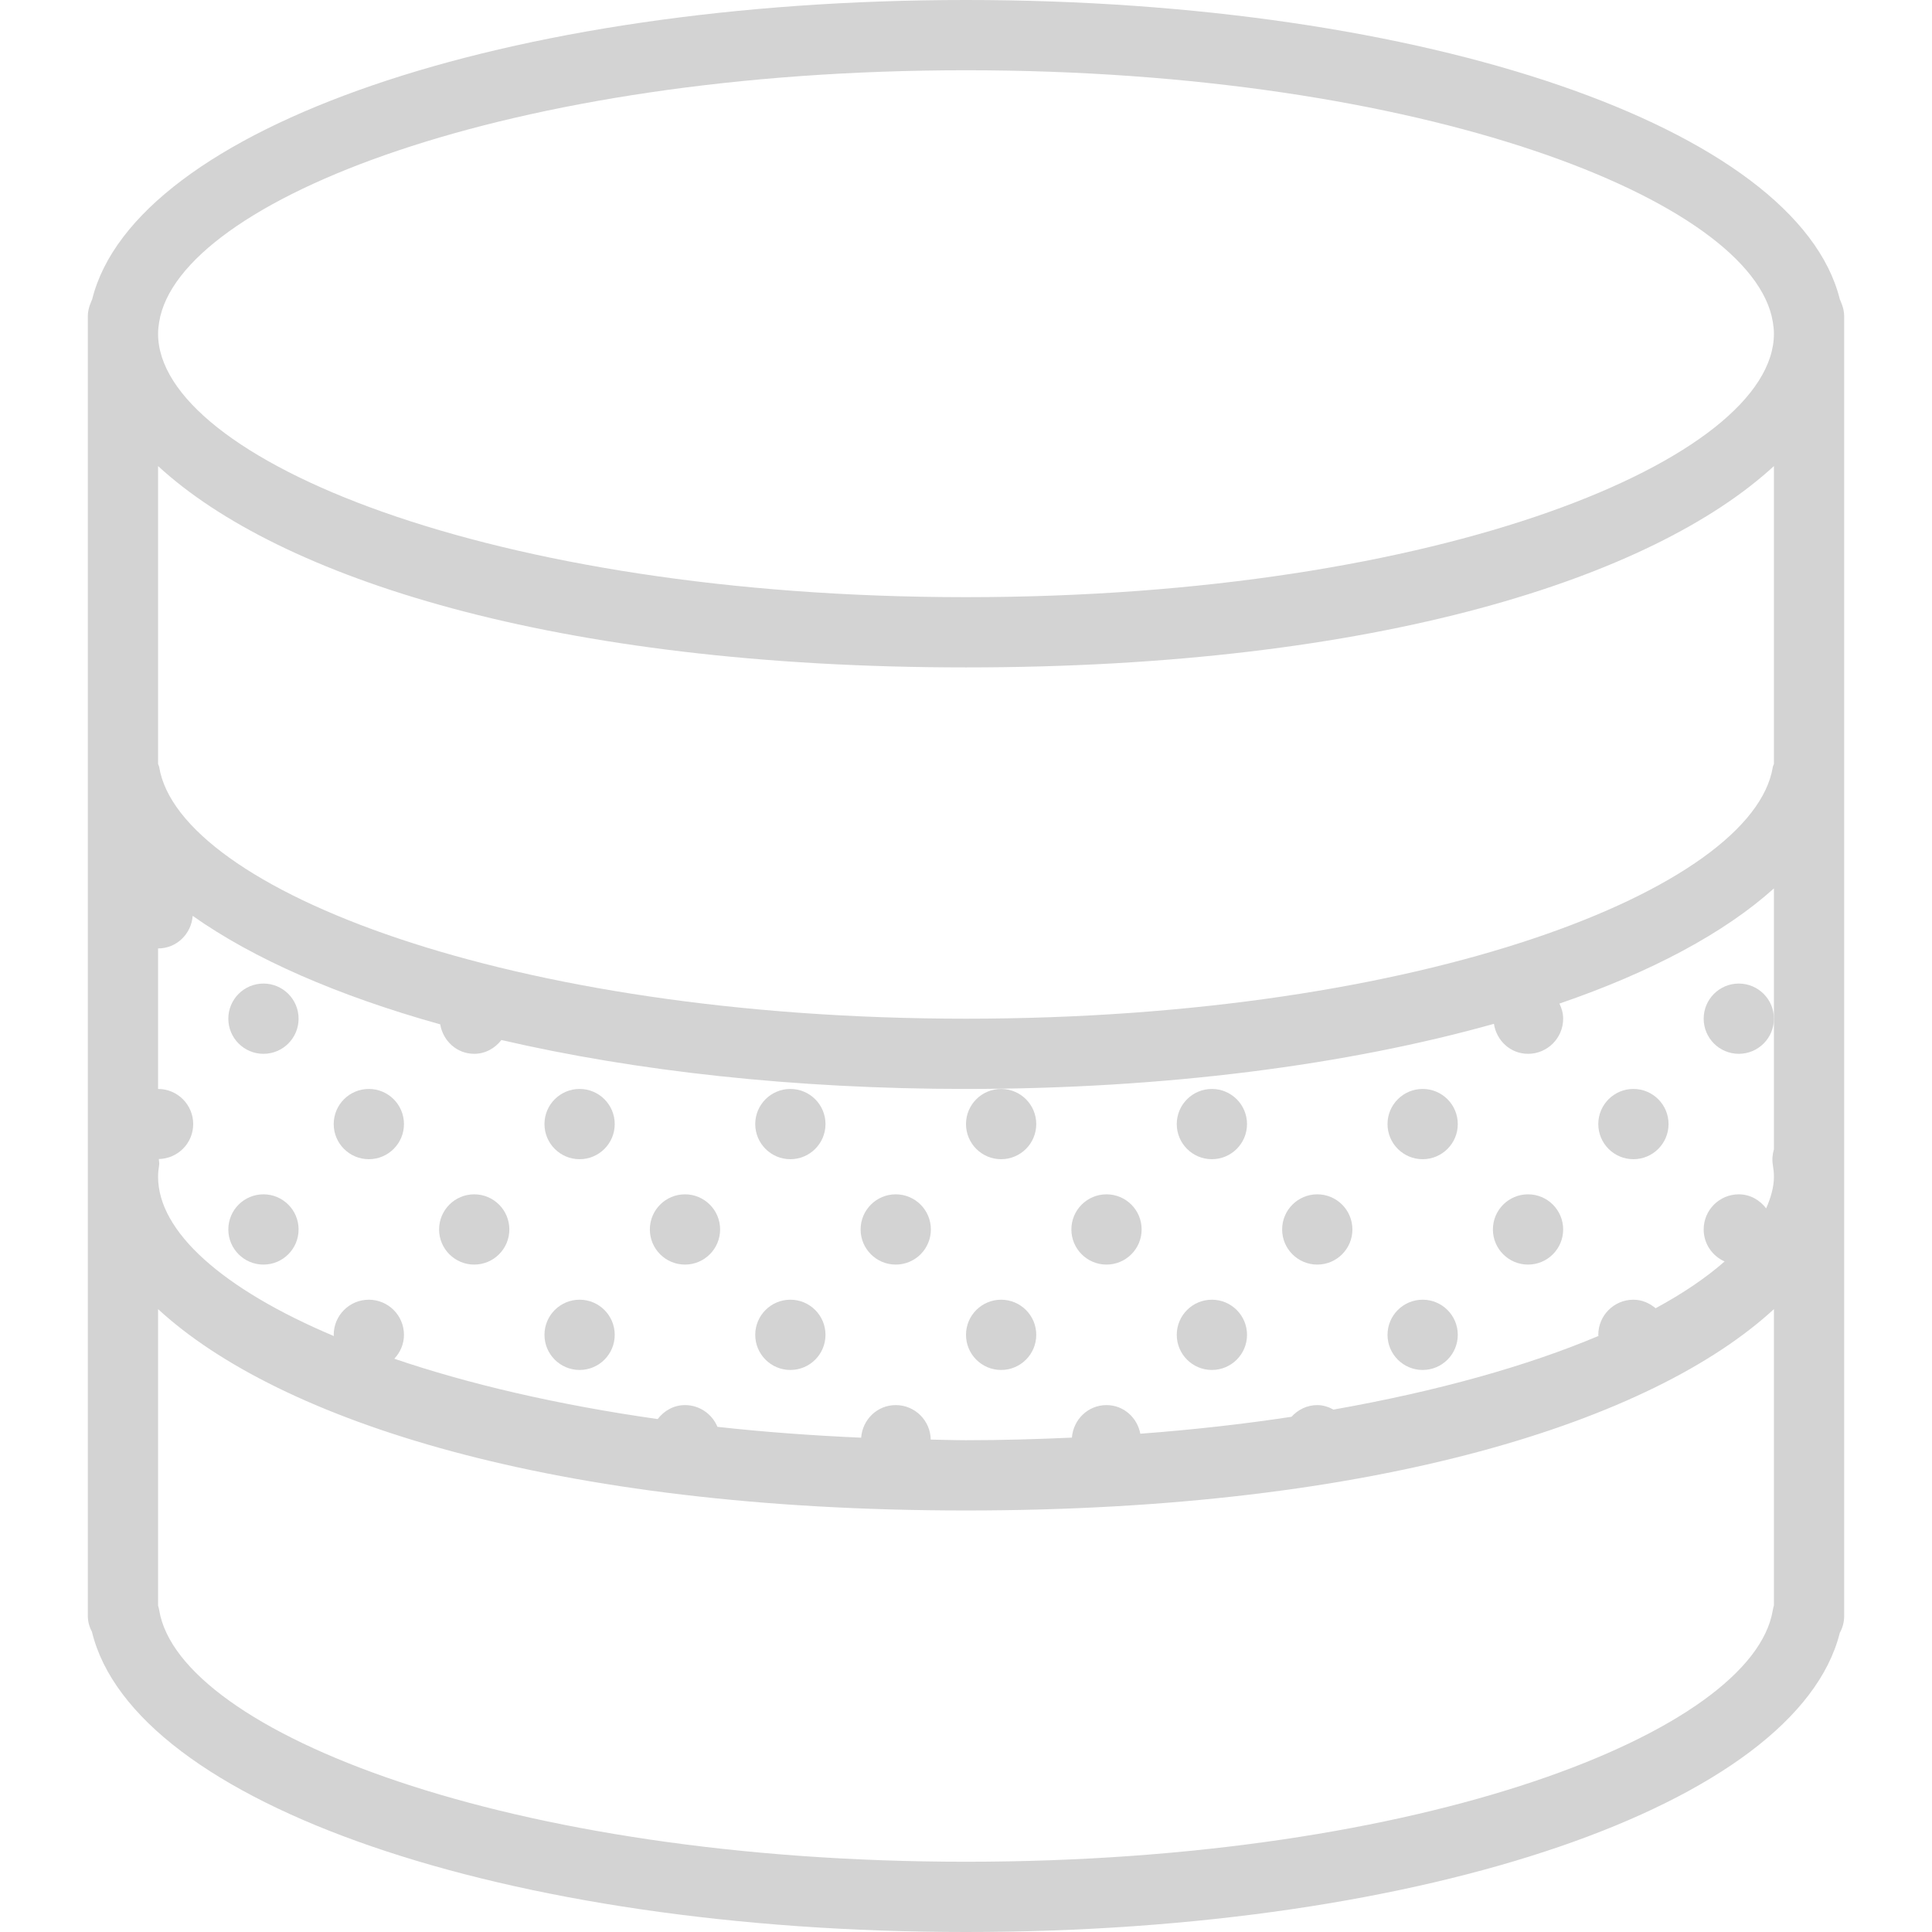 <?xml version="1.0" encoding="iso-8859-1"?>
<!-- Generator: Adobe Illustrator 19.0.0, SVG Export Plug-In . SVG Version: 6.00 Build 0)  -->
<svg version="1.1" id="Capa_1" xmlns="http://www.w3.org/2000/svg" xmlns:xlink="http://www.w3.org/1999/xlink" x="0px" y="0px"
	 viewBox="0 0 55 55" style="enable-background:new 0 0 55 55;" xml:space="preserve">
<g>
	<circle fill="#d3d3d3"  cx="7.5" cy="29" r="1"/>
	<circle fill="#d3d3d3"  cx="7.5" cy="35" r="1"/>
	<circle fill="#d3d3d3"  cx="10.5" cy="32" r="1"/>
	<circle fill="#d3d3d3"  cx="16.5" cy="32" r="1"/>
	<circle fill="#d3d3d3"  cx="13.5" cy="35" r="1"/>
	<circle fill="#d3d3d3"  cx="19.5" cy="35" r="1"/>
	<circle fill="#d3d3d3"  cx="22.5" cy="32" r="1"/>
	<circle fill="#d3d3d3"  cx="28.5" cy="32" r="1"/>
	<circle fill="#d3d3d3"  cx="25.5" cy="35" r="1"/>
	<circle fill="#d3d3d3"  cx="31.5" cy="35" r="1"/>
	<circle fill="#d3d3d3"  cx="34.5" cy="32" r="1"/>
	<circle fill="#d3d3d3"  cx="40.5" cy="32" r="1"/>
	<circle fill="#d3d3d3"  cx="37.5" cy="35" r="1"/>
	<circle fill="#d3d3d3"  cx="43.5" cy="35" r="1"/>
	<circle fill="#d3d3d3"  cx="46.5" cy="32" r="1"/>
	<circle fill="#d3d3d3"  cx="49.5" cy="29" r="1"/>
	<circle fill="#d3d3d3"  cx="16.5" cy="38" r="1"/>
	<circle fill="#d3d3d3"  cx="22.5" cy="38" r="1"/>
	<circle fill="#d3d3d3"  cx="28.5" cy="38" r="1"/>
	<circle fill="#d3d3d3"  cx="34.5" cy="38" r="1"/>
	<circle fill="#d3d3d3"  cx="40.5" cy="38" r="1"/>
	<path fill="#d3d3d3"  d="M52.43,8.652c-0.009-0.025-0.018-0.049-0.029-0.072c-0.01-0.021-0.015-0.044-0.026-0.064C51.156,3.639,40.607,0,27.5,0
		S3.844,3.639,2.625,8.516C2.614,8.536,2.609,8.559,2.599,8.58C2.588,8.604,2.579,8.627,2.57,8.652C2.529,8.761,2.5,8.876,2.5,9v0.5
		V33v0.5V46c0,0.162,0.043,0.315,0.117,0.451C3.798,51.346,14.364,55,27.5,55c13.106,0,23.655-3.639,24.875-8.516
		C52.455,46.341,52.5,46.176,52.5,46V33.5V33V9.5V9C52.5,8.876,52.471,8.761,52.43,8.652z M47.132,37.243
		C46.959,37.098,46.744,37,46.5,37c-0.552,0-1,0.448-1,1c0,0.011,0.006,0.02,0.006,0.031c-2.005,0.847-4.567,1.572-7.544,2.097
		C37.822,40.053,37.67,40,37.5,40c-0.294,0-0.551,0.132-0.734,0.333c-1.357,0.206-2.795,0.369-4.303,0.482
		C32.374,40.355,31.987,40,31.5,40c-0.526,0-0.945,0.41-0.985,0.926C29.532,40.97,28.533,41,27.5,41
		c-0.341,0-0.668-0.013-1.004-0.018C26.486,40.438,26.046,40,25.5,40c-0.527,0-0.946,0.411-0.985,0.928
		c-1.418-0.063-2.789-0.164-4.091-0.309C20.273,40.256,19.917,40,19.5,40c-0.322,0-0.595,0.162-0.778,0.398
		c-2.872-0.409-5.4-1.003-7.497-1.718C11.393,38.501,11.5,38.264,11.5,38c0-0.552-0.448-1-1-1s-1,0.448-1,1
		c0,0.013,0.007,0.023,0.007,0.036C6.32,36.691,4.5,35.057,4.5,33.5c0-0.113,0.013-0.226,0.031-0.338
		c0.009-0.056-0.009-0.111-0.009-0.167C5.064,32.983,5.5,32.544,5.5,32c0-0.552-0.448-1-1-1v-4c0.527,0,0.946-0.411,0.985-0.928
		c1.728,1.223,4.131,2.275,7.047,3.089C12.612,29.633,13.005,30,13.5,30c0.32,0,0.591-0.16,0.774-0.393
		C18.097,30.493,22.619,31,27.5,31c5.674,0,10.863-0.685,15.029-1.854C42.603,29.626,42.999,30,43.5,30c0.552,0,1-0.448,1-1
		c0-0.156-0.043-0.299-0.106-0.43c2.62-0.899,4.702-2.015,6.106-3.279V29v3.717c-0.042,0.143-0.056,0.294-0.031,0.445
		c0.019,0.112,0.031,0.225,0.031,0.338c0,0.298-0.09,0.599-0.221,0.9C50.097,34.163,49.823,34,49.5,34c-0.552,0-1,0.448-1,1
		c0,0.408,0.246,0.756,0.596,0.911C48.576,36.369,47.92,36.815,47.132,37.243z M50.5,21.747c-0.008,0.031-0.027,0.058-0.032,0.091
		C49.901,25.297,40.536,29,27.5,29S5.099,25.297,4.532,21.838c-0.005-0.033-0.024-0.059-0.032-0.091v-8.479
		C7.931,16.431,15.744,19,27.5,19s19.569-2.569,23-5.732V21.747z M27.5,2c13.038,0,22.402,3.703,22.968,7.161l0.001,0.006
		C50.487,9.278,50.5,9.388,50.5,9.5c0,3.548-9.445,7.5-23,7.5s-23-3.952-23-7.5c0-0.112,0.013-0.222,0.031-0.333l0.001-0.006
		C5.098,5.703,14.462,2,27.5,2z M50.468,45.838C49.901,49.297,40.536,53,27.5,53S5.099,49.297,4.532,45.838
		c-0.008-0.045-0.019-0.089-0.032-0.131v-8.439C7.931,40.431,15.744,43,27.5,43s19.569-2.569,23-5.732v8.435
		C50.486,45.747,50.476,45.792,50.468,45.838z"/>
</g>
<g>
</g>
<g>
</g>
<g>
</g>
<g>
</g>
<g>
</g>
<g>
</g>
<g>
</g>
<g>
</g>
<g>
</g>
<g>
</g>
<g>
</g>
<g>
</g>
<g>
</g>
<g>
</g>
<g>
</g>
</svg>
